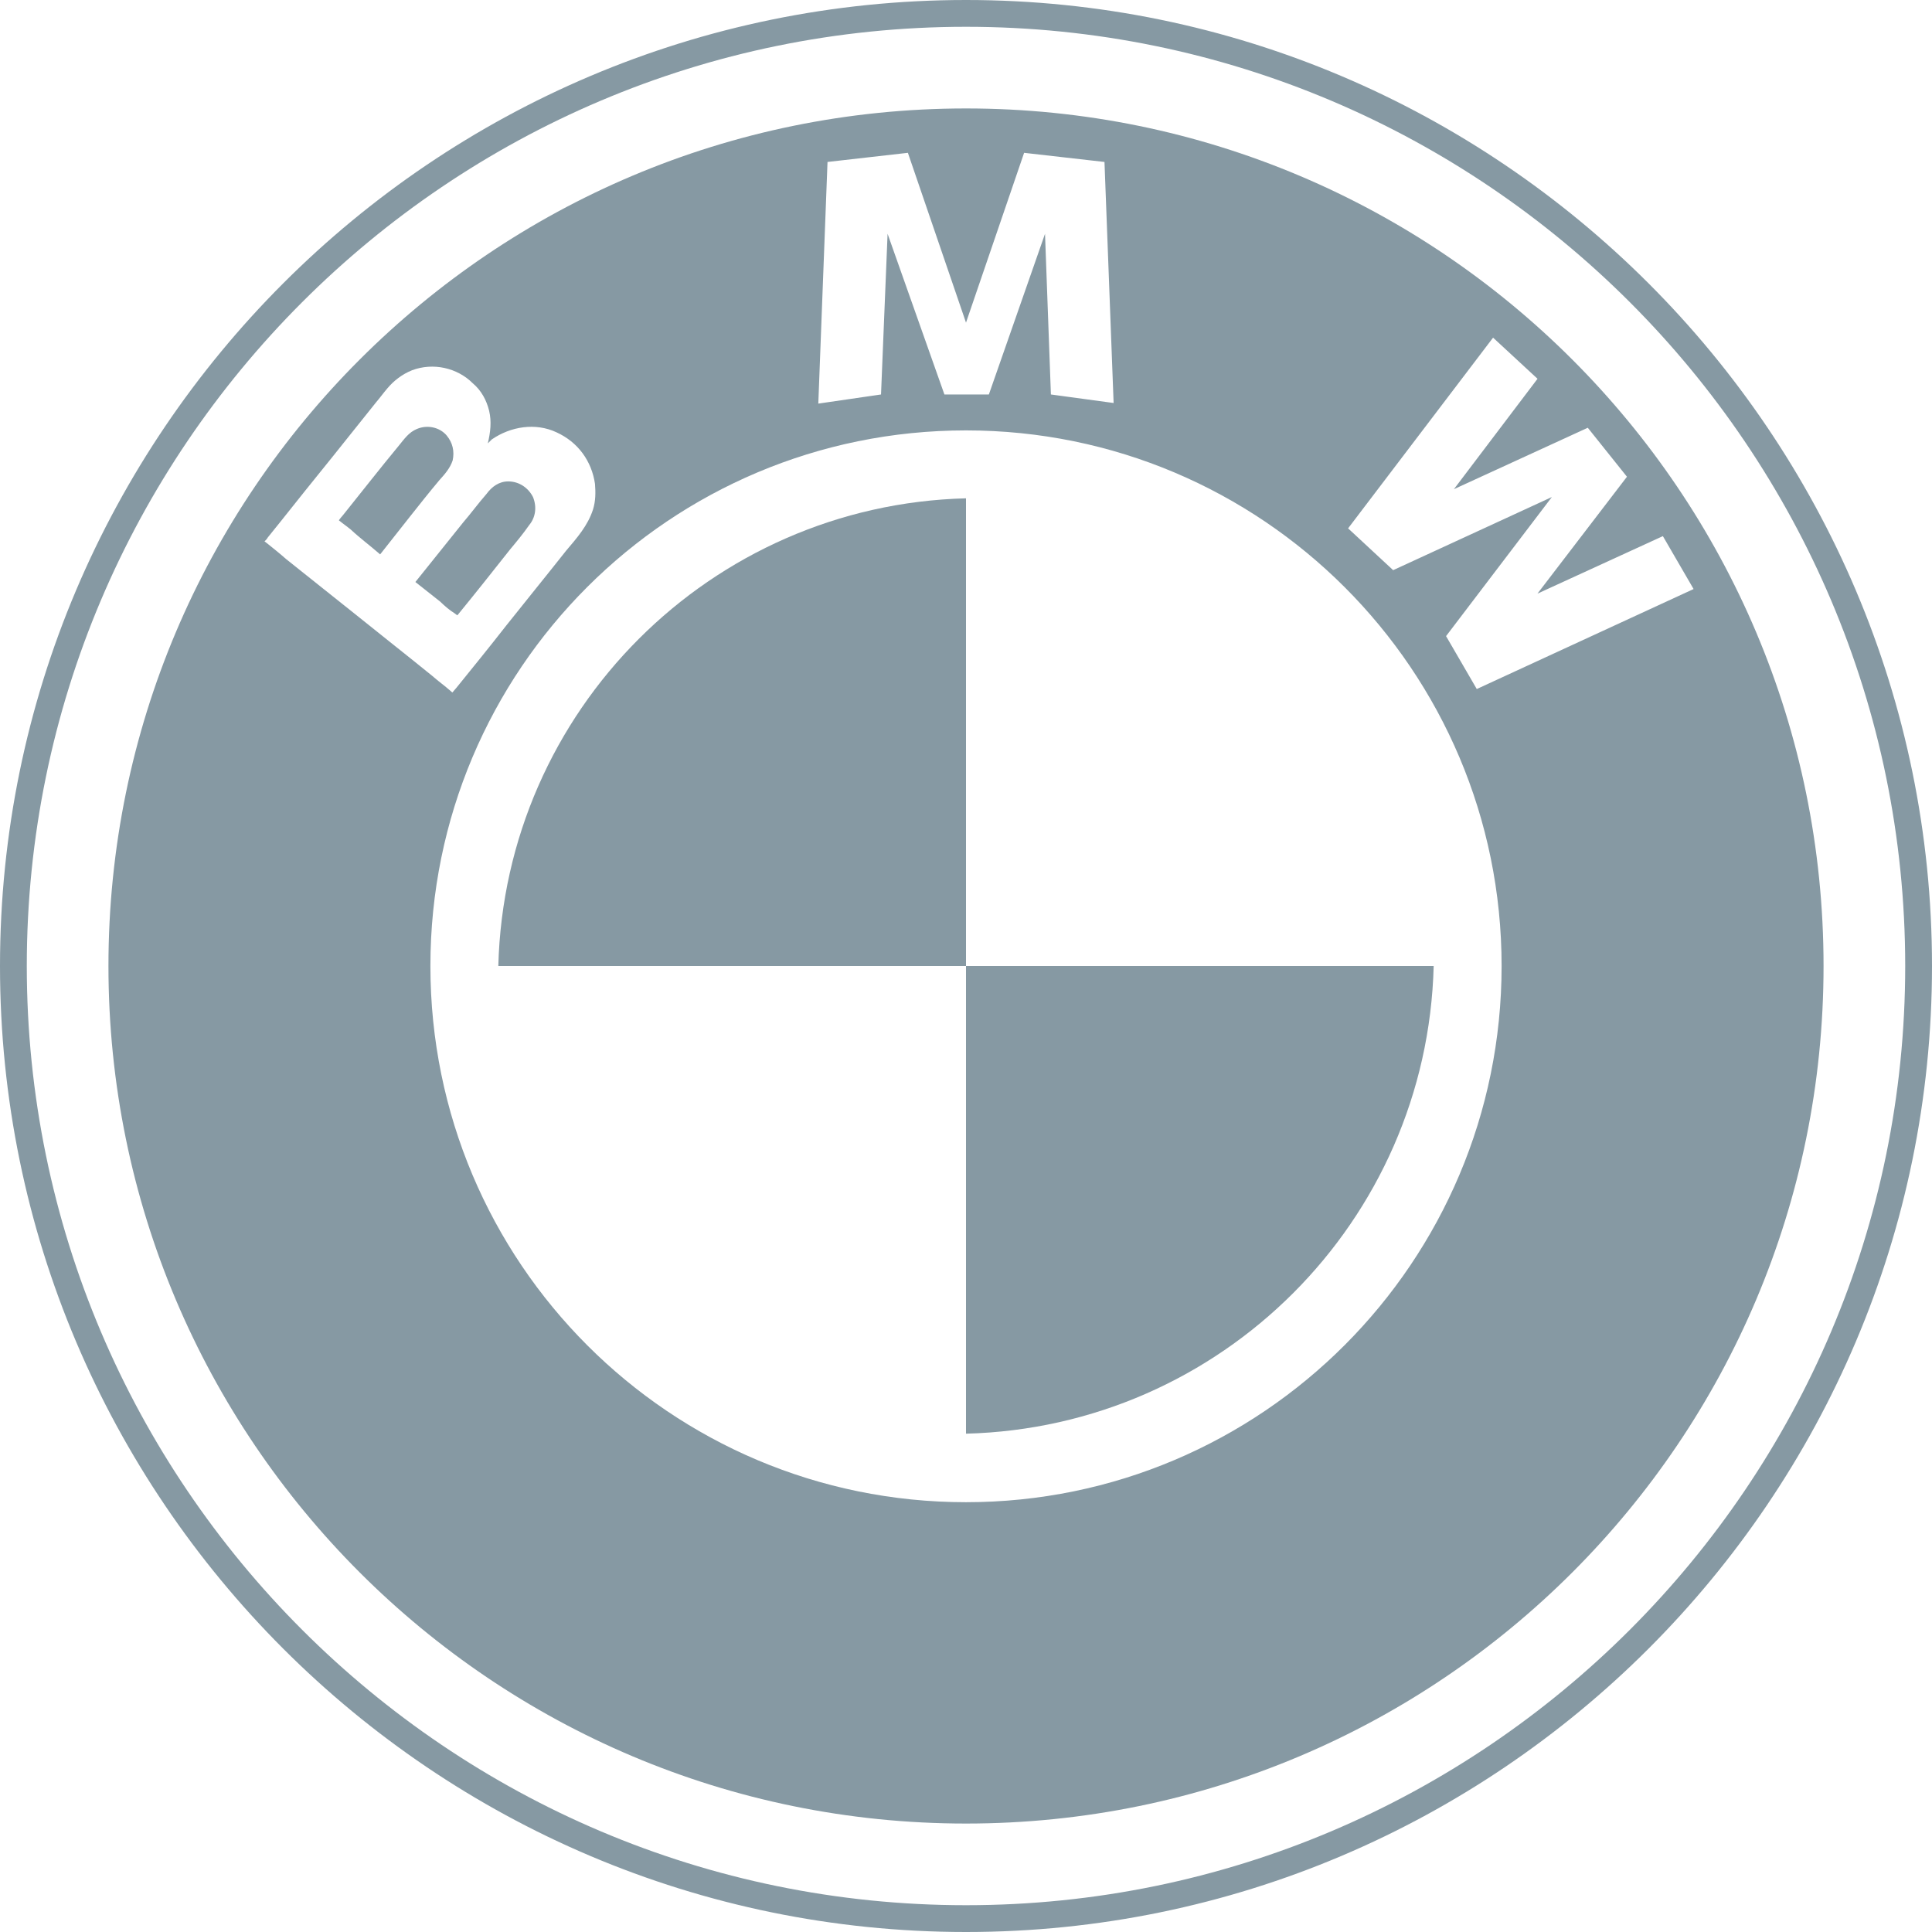 <?xml version="1.0" encoding="utf-8"?>
<!-- Generator: Adobe Illustrator 24.0.0, SVG Export Plug-In . SVG Version: 6.00 Build 0)  -->
<svg version="1.1" id="Layer_1" xmlns="http://www.w3.org/2000/svg" xmlns:xlink="http://www.w3.org/1999/xlink" x="0px" y="0px"
	 viewBox="0 0 256 256" style="enable-background:new 0 0 256 256;" xml:space="preserve">
<style type="text/css">
	.st0{fill:#8699A3;}
</style>
<g>
	<g>
		<path class="st0" d="M128,0C57.38,0,0,57.47,0,128s57.38,128,128,128c70.53,0,128-57.47,128-128S198.53,0,128,0z M128,252.45
			C59.37,252.45,3.55,196.63,3.55,128S59.37,3.55,128,3.55S252.45,59.37,252.45,128C252.45,196.63,196.63,252.45,128,252.45z"/>
		<path class="st0" d="M60.24,81.27c0.09,0.09,0.26,0.17,0.35,0.26l0.09-0.09c2.34-2.86,4.67-5.8,6.92-8.65
			c0.87-1.04,1.73-2.08,2.51-3.2c0.87-1.04,1.04-2.42,0.52-3.72c-0.61-1.21-1.82-2.08-3.29-2.08c-1.21,0-2.16,0.69-2.86,1.64
			c-1.13,1.3-2.08,2.6-3.12,3.81c-2.08,2.6-4.24,5.28-6.32,7.88c1.13,0.87,2.16,1.73,3.29,2.6C58.94,80.31,59.54,80.83,60.24,81.27z
			"/>
		<path class="st0" d="M128,14.37C65.25,14.37,14.37,65.25,14.37,128S65.25,241.63,128,241.63S241.63,190.75,241.63,128
			C241.63,65.25,190.75,14.37,128,14.37z M109.65,21.46l10.65-1.21l7.7,22.5l7.7-22.5l10.65,1.21l1.21,31.94l-8.31-1.13l-0.78-21.29
			l-7.44,21.29h-5.89l-7.53-21.29l-0.87,21.29l-8.31,1.21L109.65,21.46z M37.91,74.08c-0.78-0.69-1.64-1.38-2.51-2.08l-0.35-0.26
			c0.17-0.17,0.35-0.35,0.43-0.52c2.25-2.77,4.41-5.54,6.66-8.31c2.6-3.2,5.11-6.4,7.7-9.61c0.52-0.61,0.95-1.21,1.47-1.82
			c0.87-1.04,1.99-1.9,3.29-2.42c2.77-1.04,5.97-0.35,8.05,1.73c1.13,0.95,1.82,2.25,2.16,3.63c0.35,1.47,0.17,2.86-0.17,4.33
			c0.17-0.17,0.35-0.35,0.52-0.52c2.51-1.73,5.8-2.25,8.57-0.95c2.86,1.3,4.67,3.81,5.11,6.84c0.09,1.13,0.09,2.25-0.26,3.38
			c-0.69,2.16-2.16,3.81-3.55,5.45c-2.6,3.29-5.28,6.58-7.96,9.95c-2.16,2.77-4.41,5.54-6.58,8.22c-0.17,0.17-0.35,0.43-0.52,0.61
			c0,0.09-0.26-0.17-0.26-0.17c-0.78-0.69-1.64-1.3-2.42-1.99c-3.2-2.6-6.4-5.11-9.61-7.7C44.4,79.28,41.2,76.68,37.91,74.08z
			 M128,199.05c-39.2,0-70.97-31.76-70.97-71.05S88.8,57.03,128,57.03S198.97,88.8,198.97,128S167.2,199.05,128,199.05z
			 M195.68,91.3l-4.07-7.01l14.02-18.43l-21.03,9.69l-5.97-5.54l19.21-25.27l5.89,5.45l-11.08,14.63l17.74-8.14l5.19,6.49
			l-11.86,15.49l16.62-7.62l4.07,7.01L195.68,91.3z"/>
		<path class="st0" d="M59.98,61.01c0.26-1.21,0-2.34-0.78-3.29c-0.95-1.13-2.6-1.47-3.98-0.87c-1.04,0.43-1.64,1.3-2.34,2.16
			c-2.51,3.03-4.93,6.14-7.44,9.26c0,0-0.61,0.69-0.52,0.69c0.52,0.43,1.04,0.78,1.56,1.21c1.21,1.13,2.6,2.16,3.89,3.29
			c1.3-1.64,2.6-3.29,3.89-4.93c1.3-1.64,2.6-3.29,3.98-4.93C58.94,62.83,59.63,62.05,59.98,61.01z"/>
		<path class="st0" d="M66.03,128H128V66.03C94.16,66.9,66.9,94.16,66.03,128z"/>
		<path class="st0" d="M128,189.97c33.84-0.87,61.1-28.13,61.97-61.97H128V189.97z"/>
	</g>
</g>
</svg>
